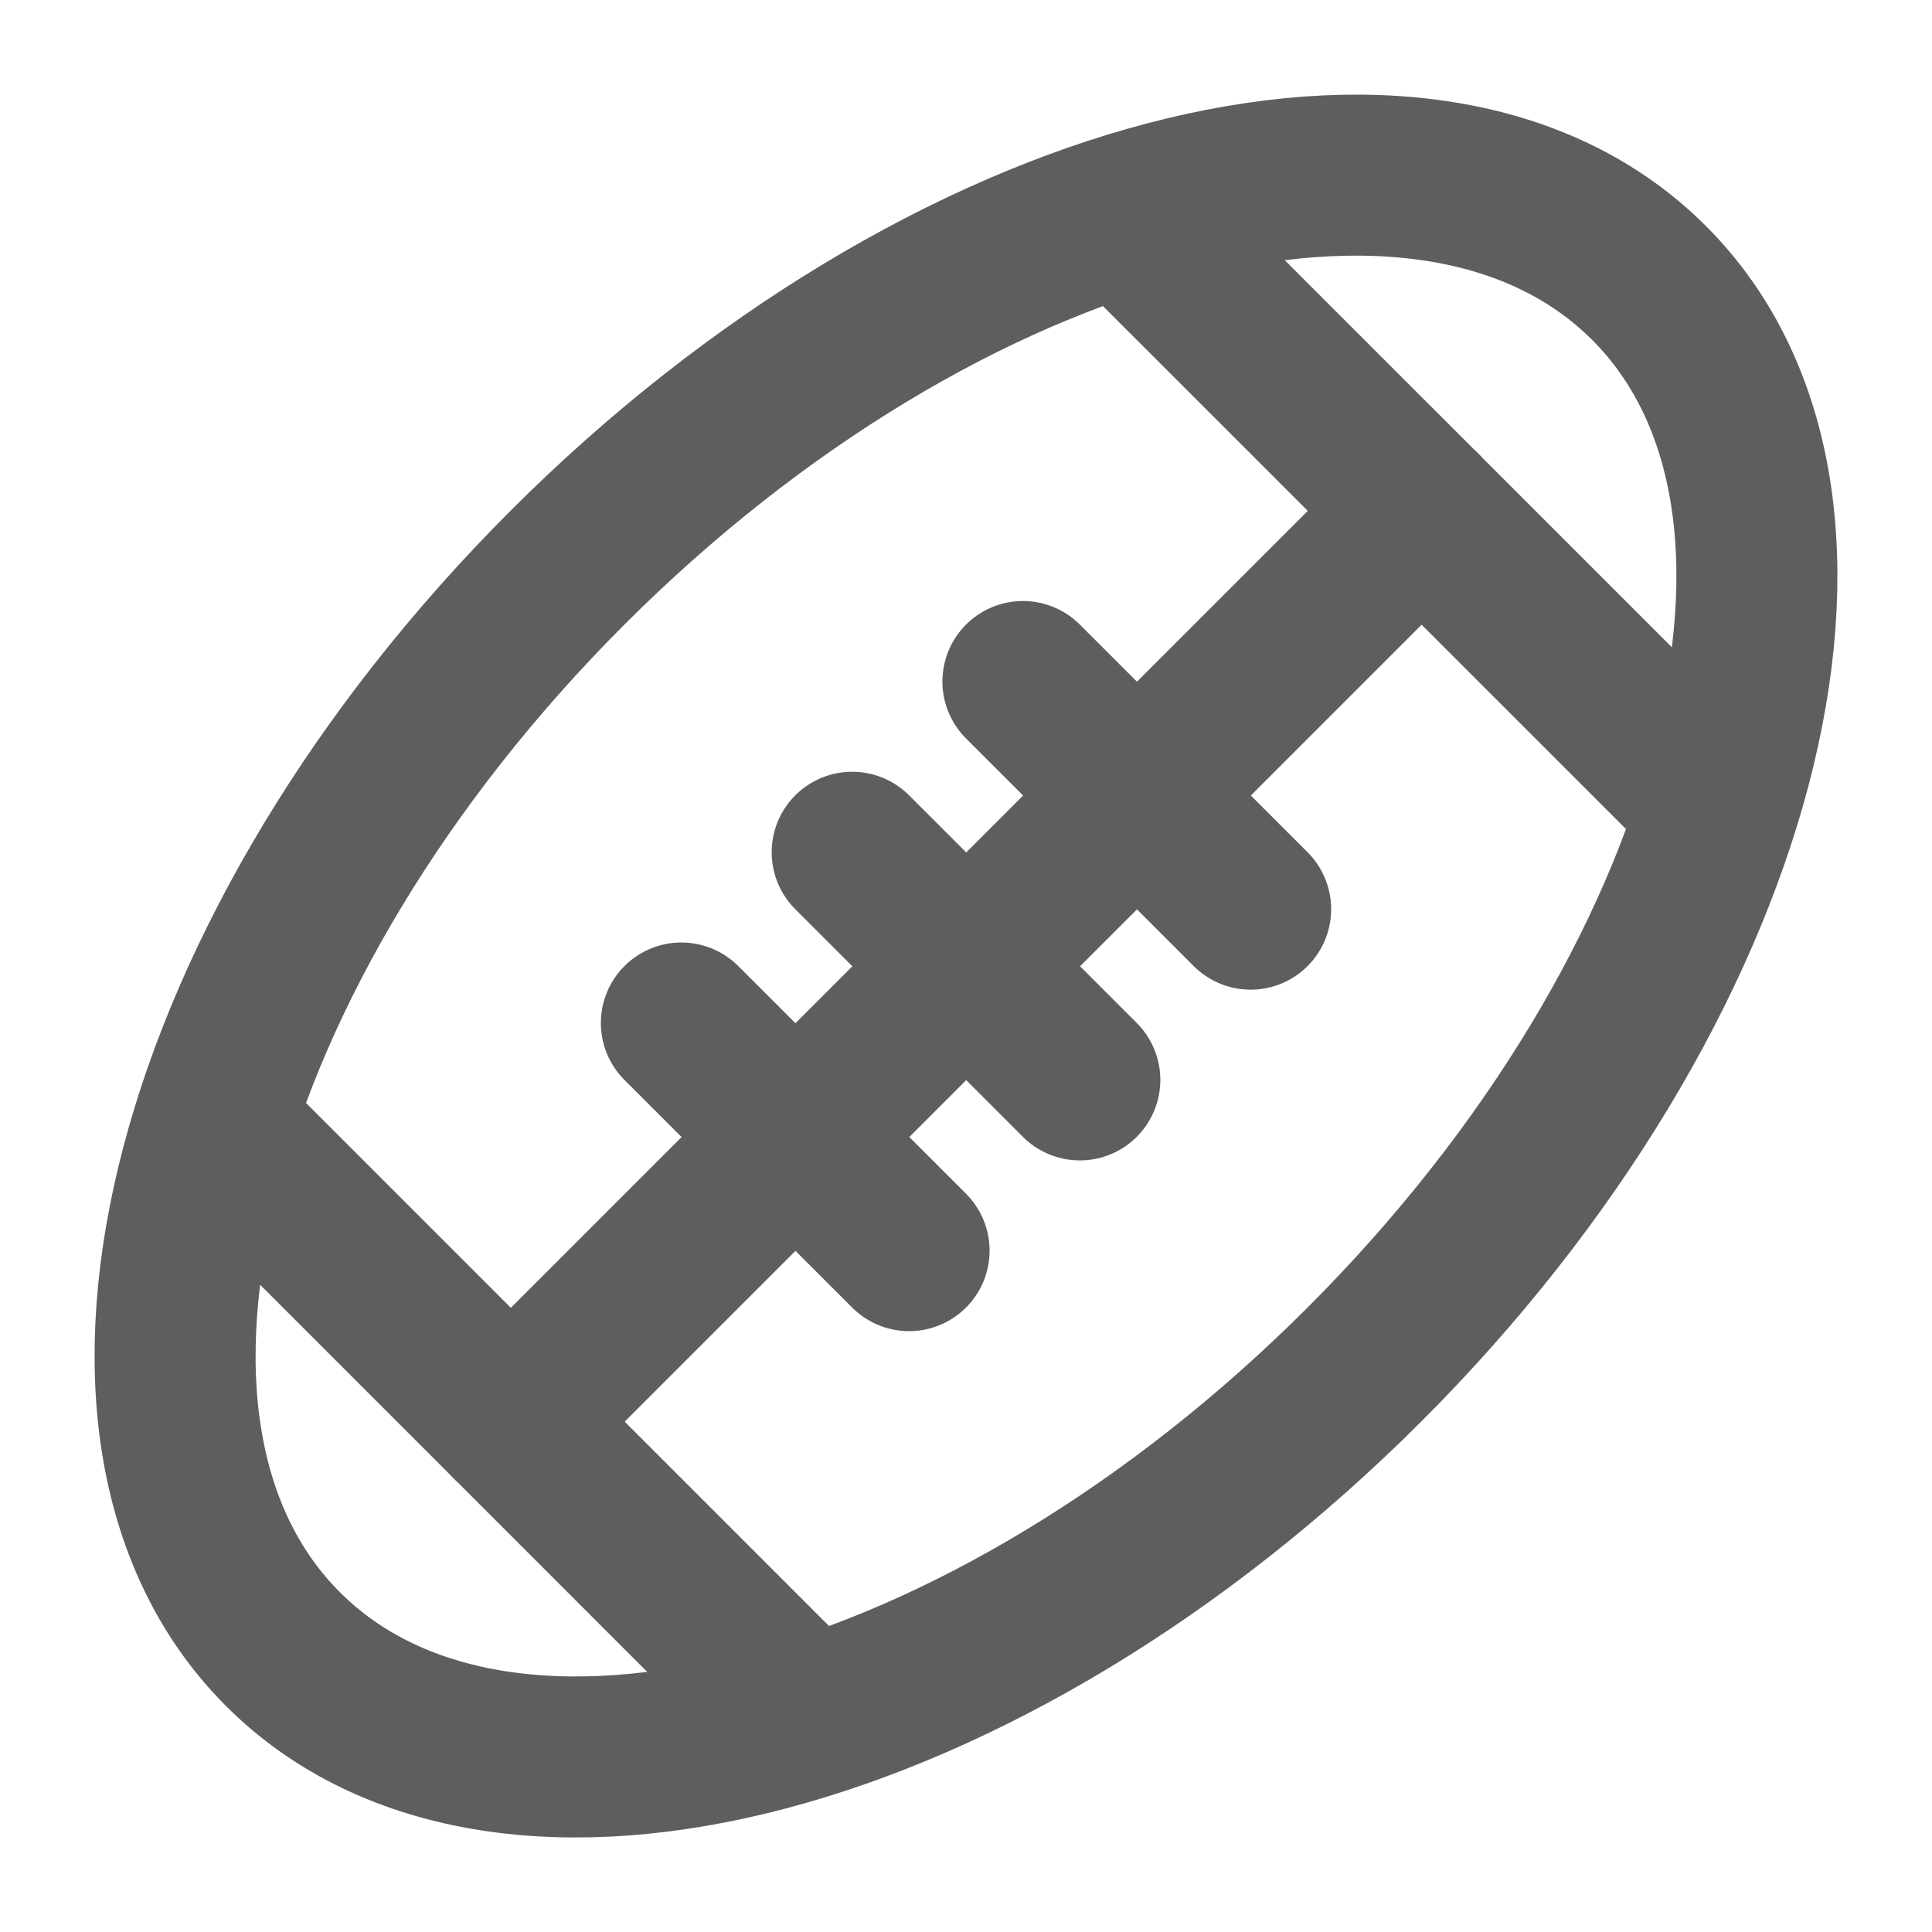 <svg width="80" height="80" fill="none" stroke="#5e5e5e" stroke-linecap="round" stroke-linejoin="round" stroke-width="2" viewBox="0 0 24 24" xmlns="http://www.w3.org/2000/svg">
  <path d="M16.95 16.95c4.686-4.686 6.269-10.701 3.535-13.435C17.752.782 11.737 2.365 7.05 7.051 2.364 11.737.781 17.752 3.515 20.486c2.733 2.734 8.748 1.15 13.435-3.536Z"></path>
  <path d="m10.586 10.587 2.828 2.828"></path>
  <path d="m12.707 8.466 2.829 2.828"></path>
  <path d="m8.464 12.708 2.829 2.828"></path>
  <path d="M6.346 17.66 17.66 6.346"></path>
  <path d="m2.808 14.122 7.07 7.071"></path>
  <path d="m14.121 2.808 7.071 7.07"></path>
</svg>